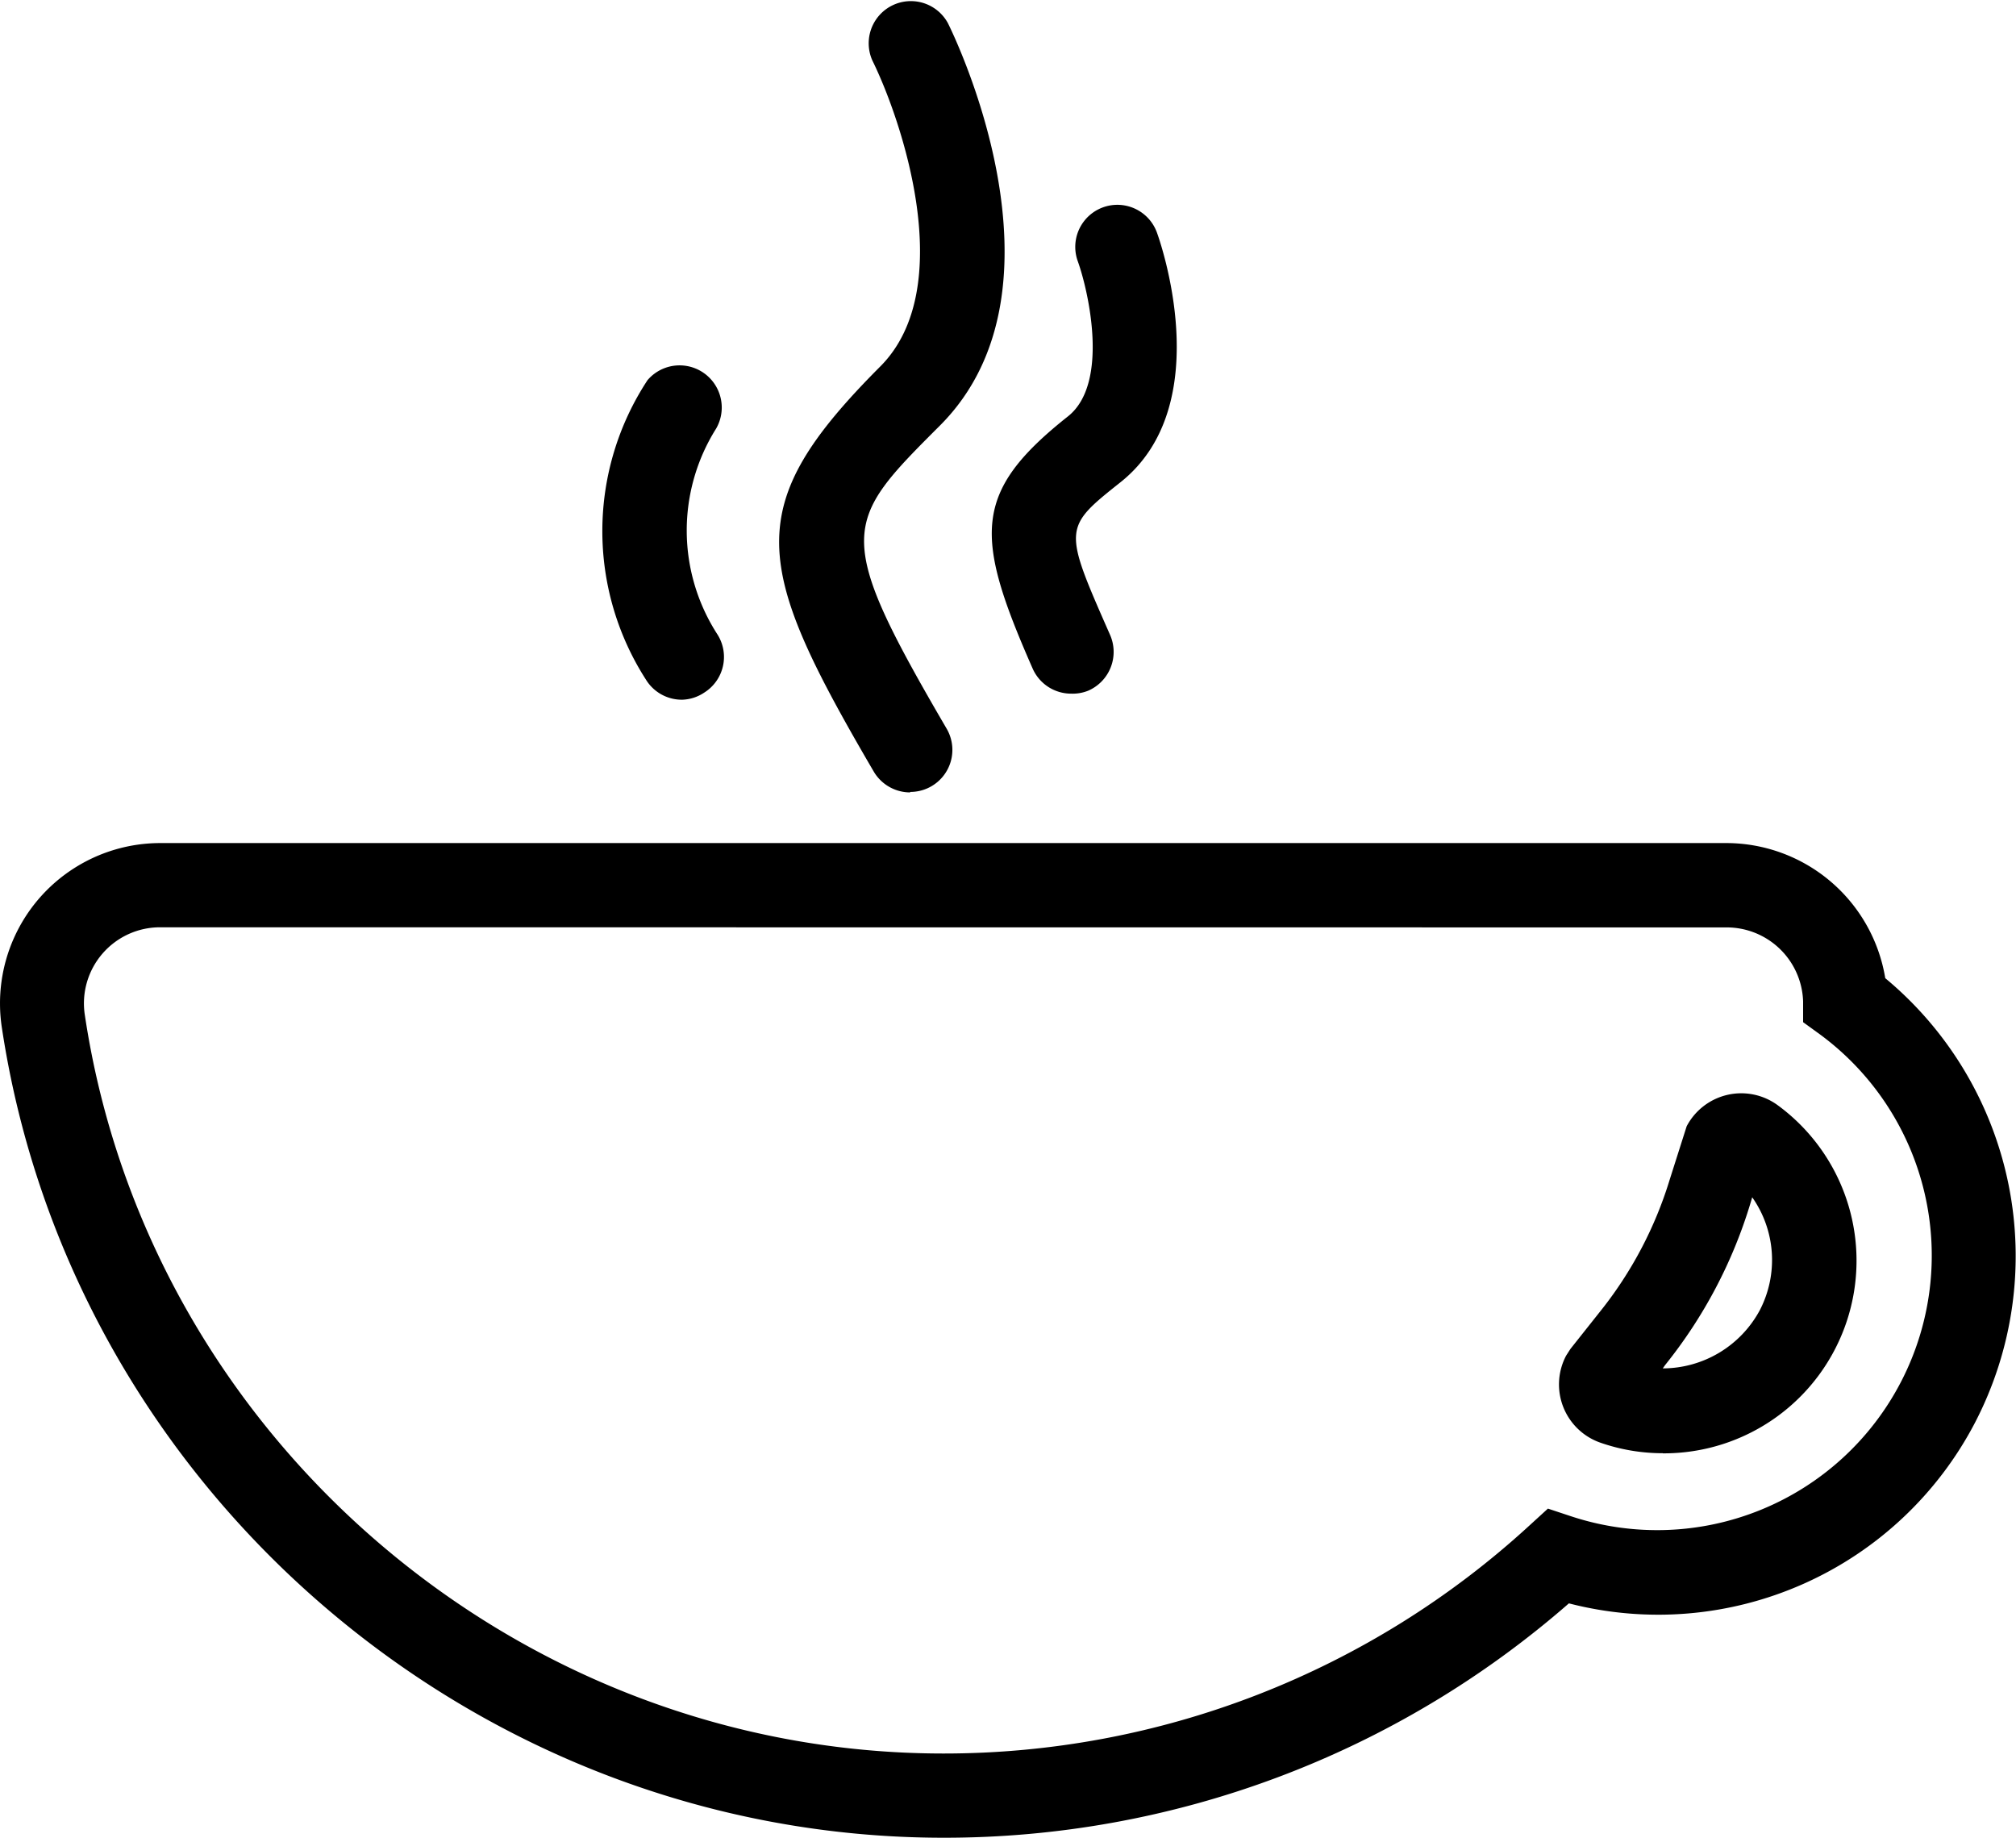 <svg xmlns="http://www.w3.org/2000/svg" viewBox="0 0 166.38 151.65"><title>coffeecup</title><g id="Layer_2" data-name="Layer 2"><g id="Layer_1-2" data-name="Layer 1"><path d="M77.89,151.65c-38.61,0-72-28.75-77.74-66.87A13.23,13.23,0,0,1,13.23,69.57H142.54a13.31,13.31,0,0,1,13.05,11.15A29.81,29.81,0,0,1,163,117.39a29.49,29.49,0,0,1-33.52,14.92A78.34,78.34,0,0,1,77.89,151.65ZM13.23,76.52A6.28,6.28,0,0,0,7,83.75c5.2,34.74,35.66,60.95,70.86,60.95a71.45,71.45,0,0,0,48.38-18.83l1.51-1.38,1.93.64a22.66,22.66,0,0,0,20.51-39.78l-1.38-1,0-1.71a6.31,6.31,0,0,0-6.26-6.11Zm124,43.4a15.61,15.61,0,0,1-5.15-.87,5.09,5.09,0,0,1-2.83-7.18l.36-.56,2.38-3a32.68,32.68,0,0,0,5.82-11l1.39-4.37a5.09,5.09,0,0,1,7.51-1.74,15.9,15.9,0,0,1-9.48,28.73Zm0-7a9.12,9.12,0,0,0,8-4.79h0a9,9,0,0,0-.62-9.33l-.14.47a39.53,39.53,0,0,1-7.06,13.39Z"/><path d="M75.11,65.39a3.49,3.49,0,0,1-3-1.72c-10-17.1-11-21.86.54-33.43C79.15,23.73,74.38,9.83,72,5a3.48,3.48,0,0,1,6.22-3.11c.45.89,10.73,21.85-.65,33.23-8,8-8.87,8.87.55,25a3.47,3.47,0,0,1-3,5.23Z"/><path d="M88.41,57.24a3.47,3.47,0,0,1-3.19-2.08c-4.81-10.94-5-14.53,2.93-20.81,3.42-2.73,1.68-10.34.8-12.79a3.47,3.47,0,0,1,6.53-2.37c.21.57,5.06,14.19-3,20.6-4.75,3.78-4.75,3.78-.88,12.57A3.49,3.49,0,0,1,89.8,57,3.43,3.43,0,0,1,88.41,57.24Z"/><path d="M56.32,57.74a3.47,3.47,0,0,1-3-1.64,22.67,22.67,0,0,1,.12-24.73,3.48,3.48,0,0,1,5.66,4,15.79,15.79,0,0,0,.12,17,3.47,3.47,0,0,1-1.11,4.79A3.44,3.44,0,0,1,56.32,57.74Z"/></g></g></svg>